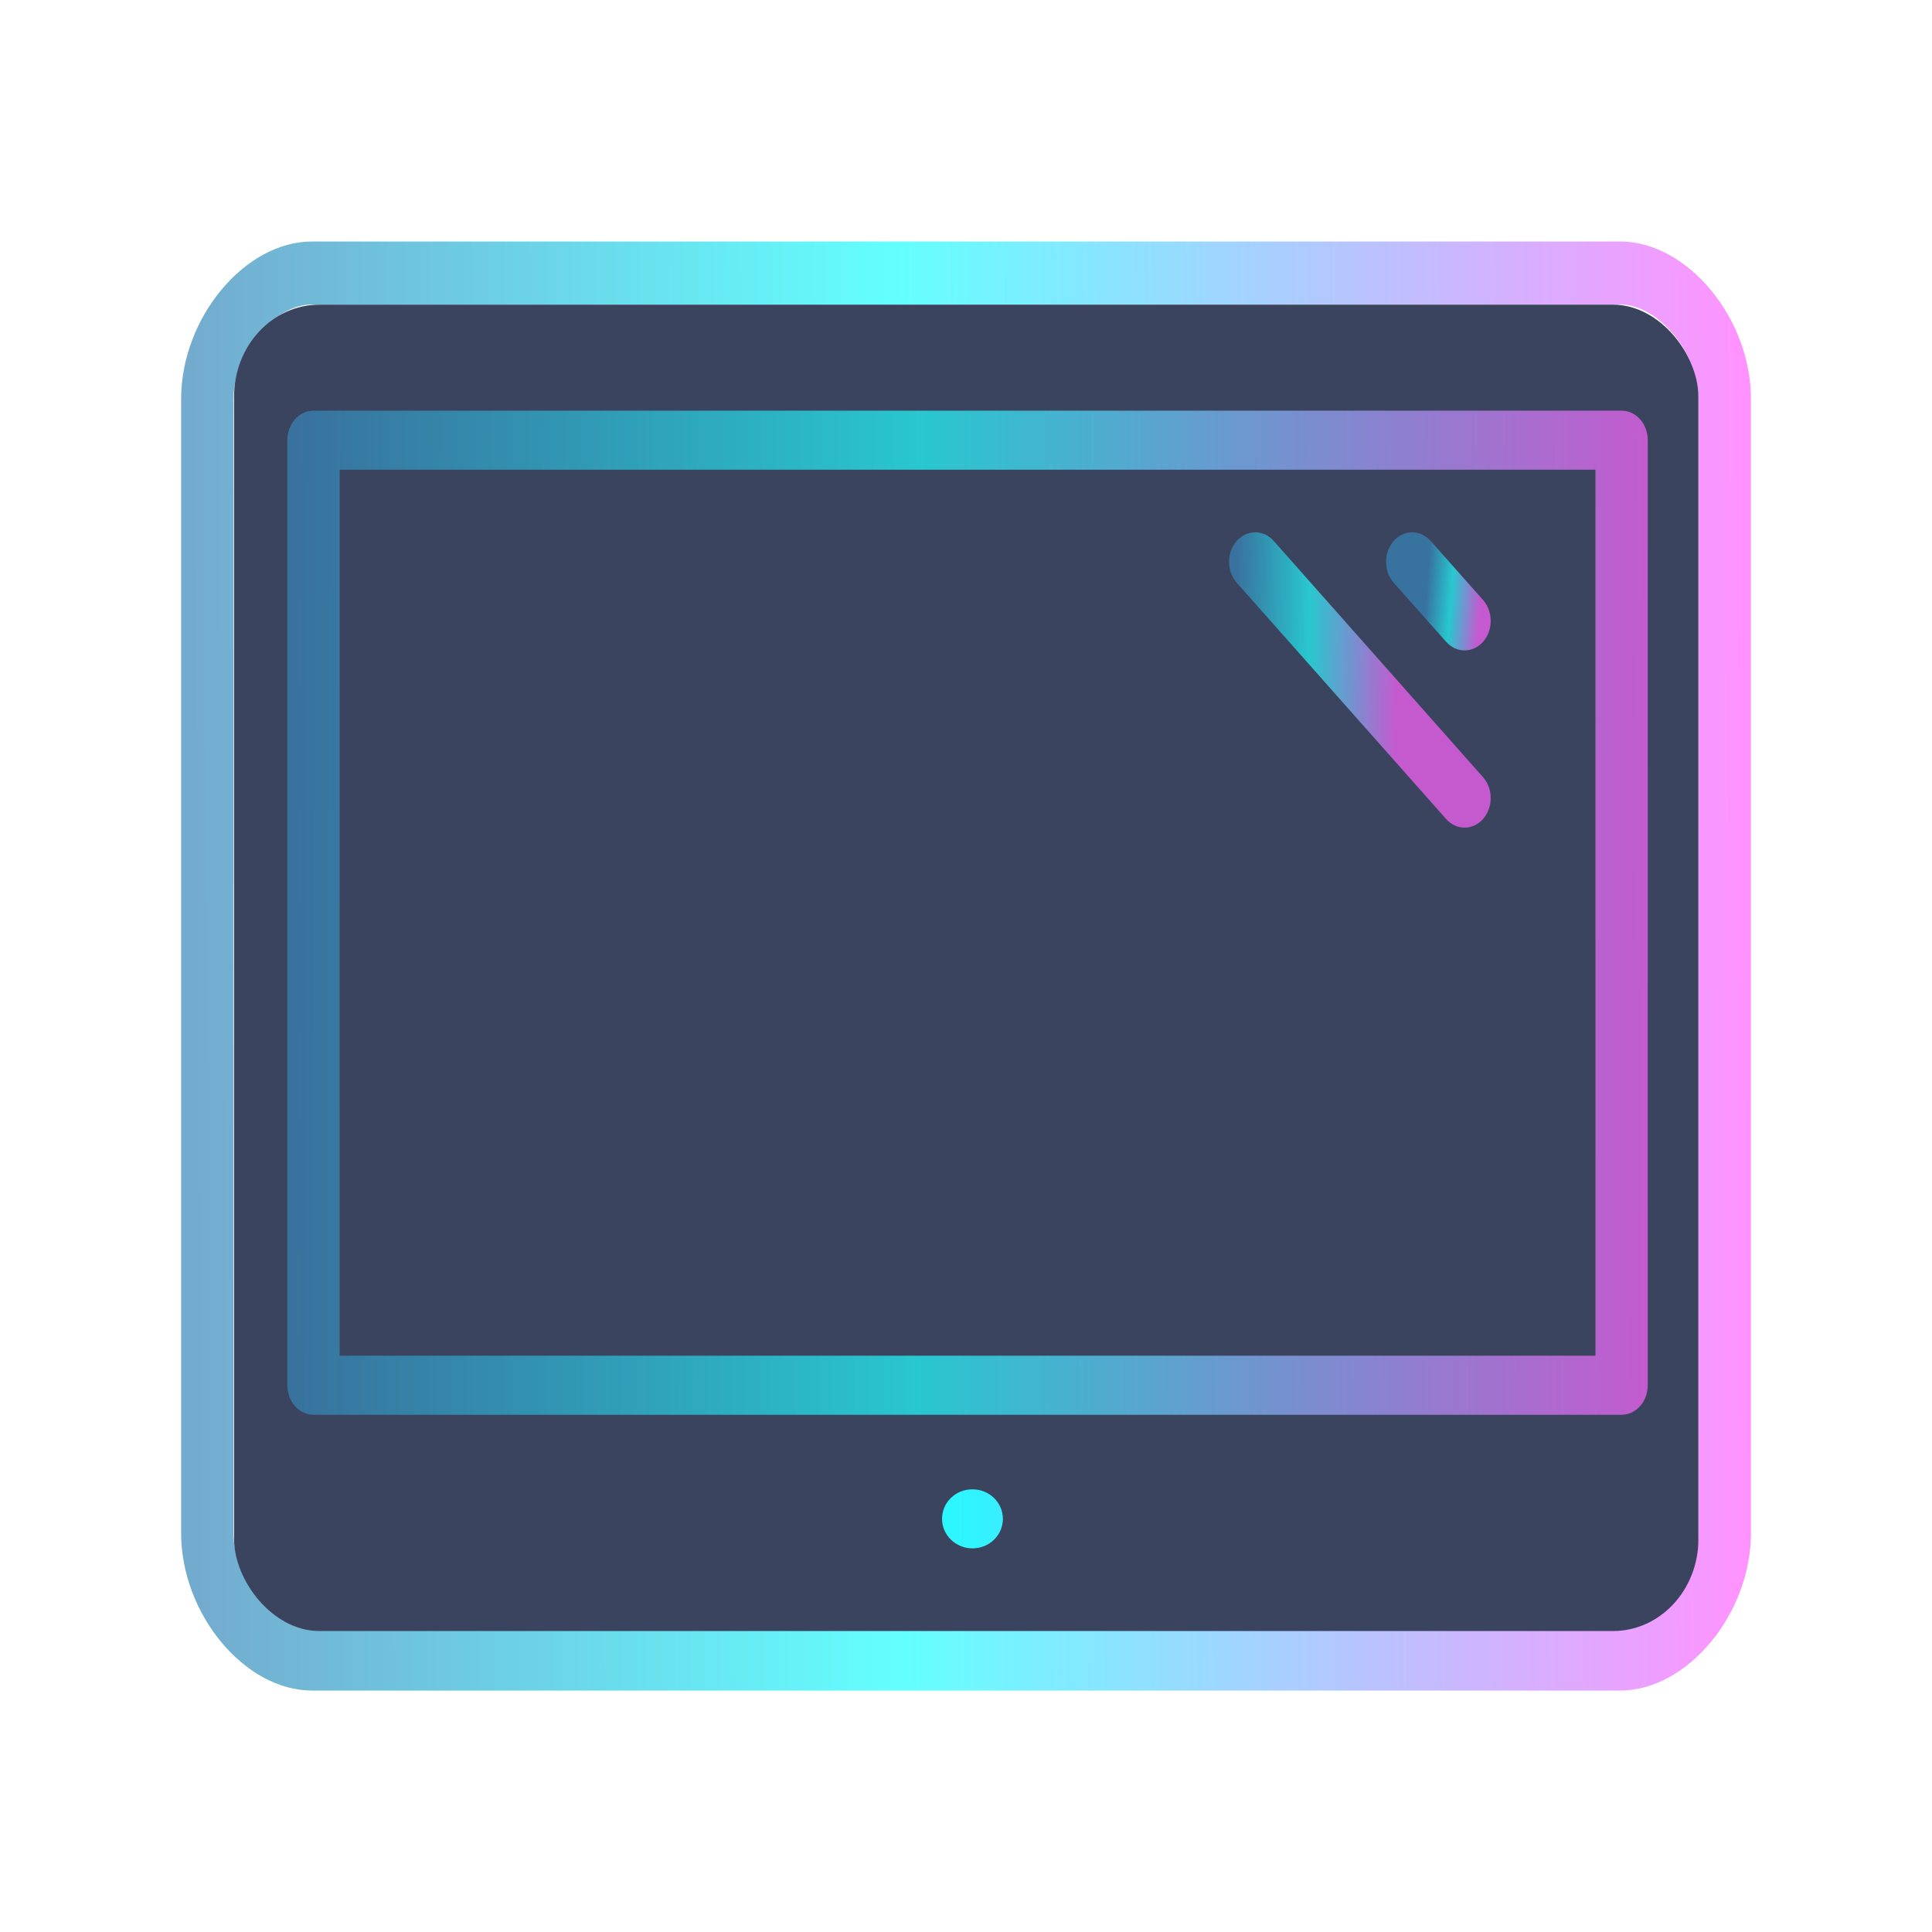 <?xml version="1.0" encoding="UTF-8" standalone="no"?>
<svg
   width="32"
   version="1.1"
   height="32"
   viewBox="0 0 32 32"
   id="svg36"
   sodipodi:docname="desktop.svg"
   inkscape:version="1.1.1 (3bf5ae0d25, 2021-09-20)"
   xmlns:inkscape="http://www.inkscape.org/namespaces/inkscape"
   xmlns:sodipodi="http://sodipodi.sourceforge.net/DTD/sodipodi-0.dtd"
   xmlns:xlink="http://www.w3.org/1999/xlink"
   xmlns="http://www.w3.org/2000/svg"
   xmlns:svg="http://www.w3.org/2000/svg"
   xmlns:rdf="http://www.w3.org/1999/02/22-rdf-syntax-ns#"
   xmlns:cc="http://creativecommons.org/ns#"
   xmlns:dc="http://purl.org/dc/elements/1.1/">
  <sodipodi:namedview
     pagecolor="#ffffff"
     bordercolor="#666666"
     borderopacity="1"
     objecttolerance="10"
     gridtolerance="10"
     guidetolerance="10"
     inkscape:pageopacity="0"
     inkscape:pageshadow="2"
     inkscape:window-width="1920"
     inkscape:window-height="1007"
     id="namedview38"
     showgrid="true"
     inkscape:zoom="9.8125"
     inkscape:cx="-24.254777"
     inkscape:cy="5.3503185"
     inkscape:window-x="0"
     inkscape:window-y="0"
     inkscape:window-maximized="1"
     inkscape:current-layer="layer1"
     inkscape:document-rotation="0"
     inkscape:pagecheckerboard="0">
    <inkscape:grid
       type="xygrid"
       id="grid844" />
  </sodipodi:namedview>
  <defs
     id="defs5455">
    <linearGradient
       inkscape:collect="always"
       xlink:href="#linearGradient950"
       id="linearGradient848"
       gradientUnits="userSpaceOnUse"
       x1="3.089"
       y1="201.971"
       x2="508.208"
       y2="198.999"
       gradientTransform="matrix(0.051,0,0,0.061,387.571,518.755)" />
    <linearGradient
       inkscape:collect="always"
       id="linearGradient950">
      <stop
         style="stop-color:#3786b9;stop-opacity:1"
         offset="0"
         id="stop944" />
      <stop
         style="stop-color:#20ffff;stop-opacity:1"
         offset="0.457"
         id="stop946" />
      <stop
         style="stop-color:#ff63ff;stop-opacity:1"
         offset="1"
         id="stop948" />
    </linearGradient>
    <linearGradient
       inkscape:collect="always"
       xlink:href="#linearGradient950"
       id="linearGradient1814"
       gradientUnits="userSpaceOnUse"
       gradientTransform="matrix(0.059,0,0,0.057,385.582,519.918)"
       x1="0"
       y1="213.333"
       x2="512.001"
       y2="213.333" />
    <linearGradient
       inkscape:collect="always"
       xlink:href="#linearGradient950"
       id="linearGradient1816"
       gradientUnits="userSpaceOnUse"
       gradientTransform="matrix(0.051,0,0,0.057,387.596,518.745)"
       x1="396.662"
       y1="203.324"
       x2="414.321"
       y2="204.869" />
    <linearGradient
       inkscape:collect="always"
       xlink:href="#linearGradient950"
       id="linearGradient1818"
       gradientUnits="userSpaceOnUse"
       gradientTransform="matrix(0.051,0,0,0.057,387.596,518.745)"
       x1="341.156"
       y1="209.979"
       x2="393.845"
       y2="210.485" />
    <linearGradient
       inkscape:collect="always"
       xlink:href="#linearGradient950"
       id="linearGradient1820"
       gradientUnits="userSpaceOnUse"
       gradientTransform="matrix(0.051,0,0,0.057,387.596,519.665)"
       x1="36.821"
       y1="192.629"
       x2="479.635"
       y2="194.378" />
  </defs>
  <g
     inkscape:label="Capa 1"
     inkscape:groupmode="layer"
     id="layer1"
     transform="translate(-384.571,-515.798)">
    <path
       style="opacity:0.699;fill:url(#linearGradient848);fill-opacity:1;stroke-width:0.056"
       id="path10"
       d="m 411.405,519.798 h -21.667 c -1.114,0 -2.167,1.268 -2.167,2.609 v 18.783 c 0,1.341 1.053,2.609 2.167,2.609 h 21.667 c 1.114,0 2.167,-1.268 2.167,-2.609 v -18.783 c -5e-5,-1.341 -1.053,-2.609 -2.167,-2.609 z m 1.3,21.391 c 0,0.761 -0.668,1.565 -1.3,1.565 h -21.667 c -0.632,0 -1.3,-0.804 -1.3,-1.565 v -18.783 c 0,-0.761 0.668,-1.565 1.3,-1.565 h 21.667 c 0.632,0 1.3,0.804 1.3,1.565 v 18.783 z" />
    <rect
       style="fill:#3b445f;fill-opacity:1;stroke:none;stroke-width:0.579"
       id="center-3"
       width="24.254"
       height="21.969"
       x="388.448"
       y="520.844"
       ry="1.523"
       rx="1.414" />
    <path
       style="fill:url(#linearGradient1814);fill-opacity:1;stroke-width:0.058"
       id="path4-5-2"
       d="m 400.679,540.466 h -0.005 c -0.277,0 -0.5,0.219 -0.5,0.489 0,0.27 0.228,0.489 0.505,0.489 0.278,0 0.503,-0.219 0.503,-0.489 0,-0.27 -0.225,-0.489 -0.503,-0.489 z" />
    <path
       style="opacity:0.705;fill:url(#linearGradient1816);fill-opacity:1;stroke-width:0.054"
       id="path6-3-7"
       d="m 408.523,526.428 c 0.085,0.095 0.195,0.143 0.306,0.143 0.111,0 0.222,-0.048 0.306,-0.143 0.169,-0.191 0.169,-0.5 0,-0.692 l -0.867,-0.978 c -0.169,-0.191 -0.443,-0.191 -0.613,0 -0.169,0.191 -0.169,0.5 0,0.692 z" />
    <path
       style="opacity:0.703;fill:url(#linearGradient1818);fill-opacity:1;stroke-width:0.054"
       id="path8-5-0"
       d="m 408.523,529.363 c 0.085,0.095 0.195,0.143 0.306,0.143 0.111,0 0.222,-0.048 0.306,-0.143 0.169,-0.191 0.169,-0.5 0,-0.692 l -3.467,-3.913 c -0.169,-0.191 -0.443,-0.191 -0.613,0 -0.169,0.191 -0.169,0.5 0,0.692 z" />
    <path
       style="opacity:0.702;fill:url(#linearGradient1820);fill-opacity:1;stroke-width:0.054"
       id="path12-6-9"
       d="m 411.43,522.6 h -21.667 c -0.239,0 -0.433,0.219 -0.433,0.489 v 15.653 c 0,0.27 0.194,0.489 0.433,0.489 h 21.667 c 0.239,0 0.433,-0.219 0.433,-0.489 v -15.653 c 0,-0.27 -0.194,-0.489 -0.433,-0.489 z m -0.433,15.653 h -20.8 v -14.675 h 20.8 z" />
  </g>
</svg>
